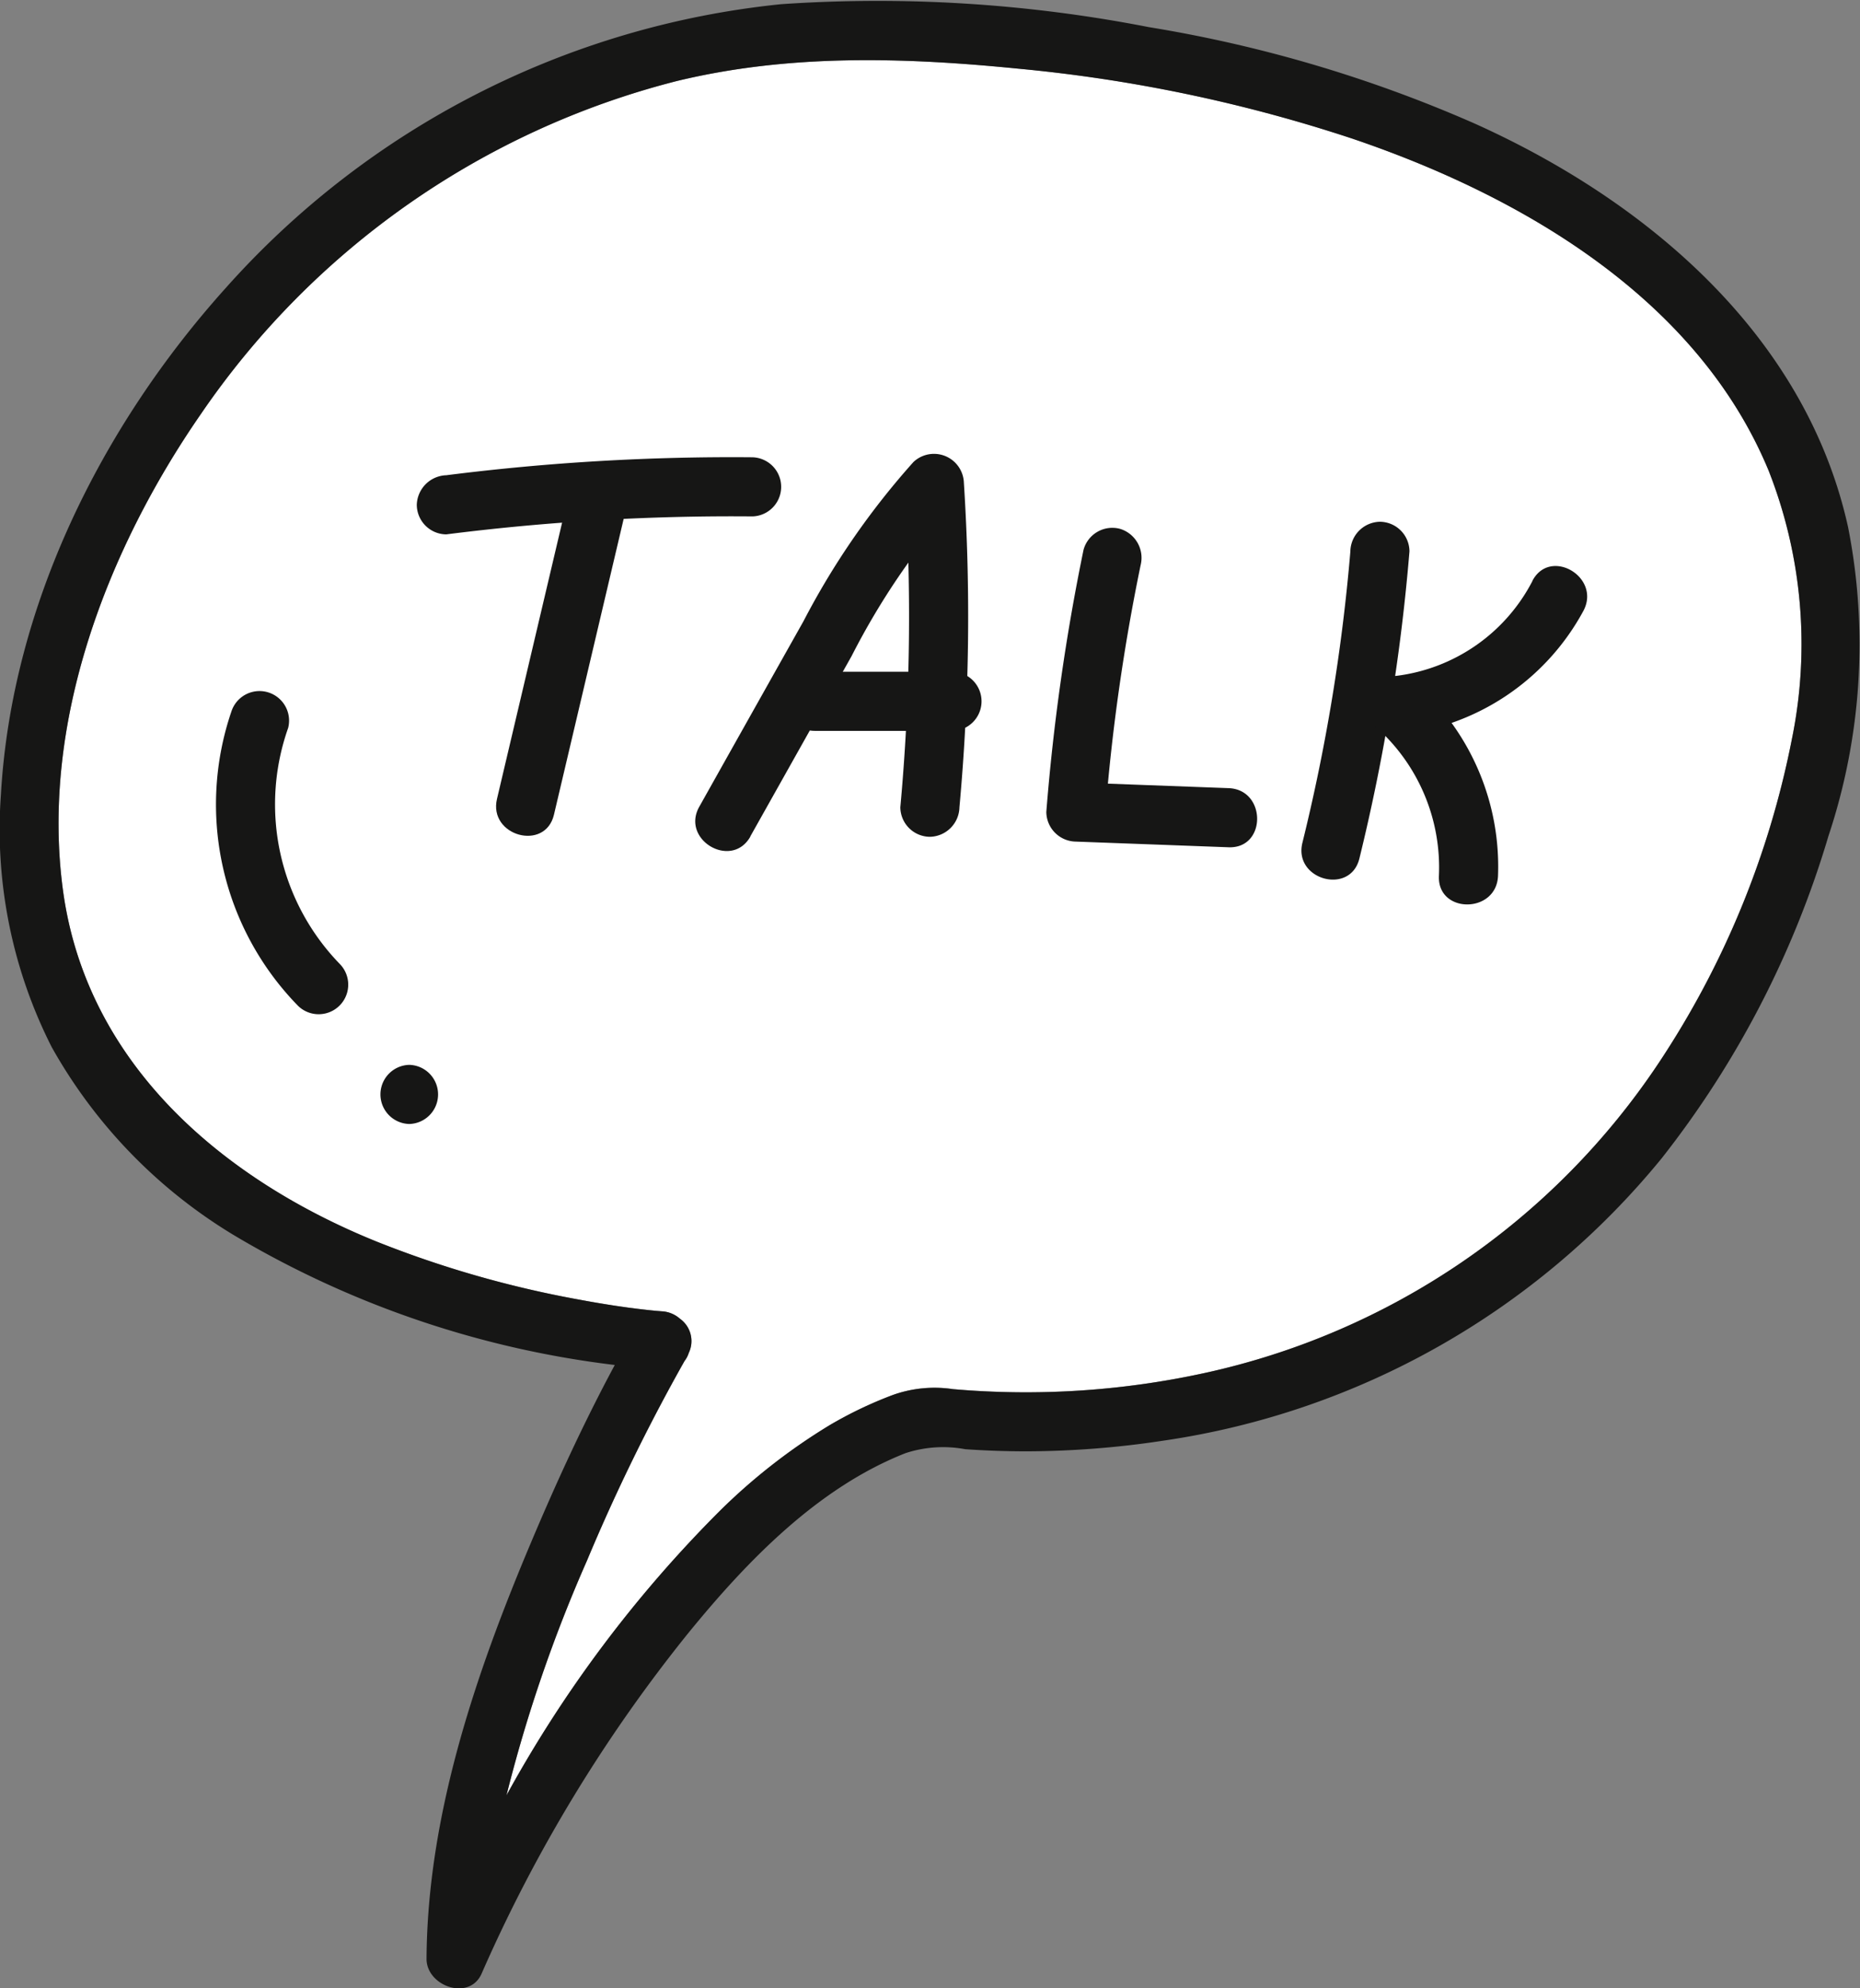 <svg id="Grupo_983771" data-name="Grupo 983771" xmlns="http://www.w3.org/2000/svg" xmlns:xlink="http://www.w3.org/1999/xlink" width="98.277" height="105.018" viewBox="0 0 98.277 105.018">
  <rect x="0" y="0" width="98.277" height="105.018" fill="#808080" stroke="none"/>
  <defs>
    <clipPath id="clip-path">
      <rect id="Rectángulo_339010" data-name="Rectángulo 339010" width="98.277" height="105.018" fill="none"/>
    </clipPath>
  </defs>
  <g id="Grupo_983759" data-name="Grupo 983759" clip-path="url(#clip-path)">
    <path id="Trazado_211181" data-name="Trazado 211181" d="M99.419,43.936a47.278,47.278,0,0,1-7.03,17.081A38.738,38.738,0,0,1,68.366,77.4a44.315,44.315,0,0,1-13.27.845,6.55,6.55,0,0,0-3.206.32,21.491,21.491,0,0,0-3.316,1.588A31.514,31.514,0,0,0,42.756,84.7,66.329,66.329,0,0,0,31.506,99.7a76.908,76.908,0,0,1,4.254-12.4A100.124,100.124,0,0,1,40.91,76.768a1.414,1.414,0,0,0,.228-.434,1.45,1.45,0,0,0-.472-1.809,1.56,1.56,0,0,0-.945-.387c-.429-.031-.857-.08-1.284-.132l-.48-.061q-.328-.046-.656-.094-1.02-.154-2.034-.345a55.565,55.565,0,0,1-10.649-3.062c-8.146-3.3-15.3-9.393-16.544-18.528-1.2-8.841,2.322-18,7.282-25.166A43.4,43.4,0,0,1,40.509,9.157C46.44,7.722,52.5,7.9,58.528,8.5a79.836,79.836,0,0,1,17.636,3.686C85.1,15.207,94.42,20.621,98.193,29.731a25.016,25.016,0,0,1,1.227,14.2" transform="translate(-4.745 -4.878)" fill="#fff"/>
    <path id="Trazado_211182" data-name="Trazado 211182" d="M97.646,27.836C95.4,17.692,87,10.6,77.886,6.512A71.236,71.236,0,0,0,60.708,1.434,74.812,74.812,0,0,0,41.278.221a45.449,45.449,0,0,0-29.36,15C5.34,22.537.611,32.047.048,41.972A25.407,25.407,0,0,0,2.733,55.306a26.99,26.99,0,0,0,9.858,10.07,51.308,51.308,0,0,0,19.892,6.718c-1.647,3.063-3.106,6.24-4.452,9.437-2.907,6.9-5.447,14.354-5.494,21.92-.009,1.449,2.261,2.26,2.91.788A79.441,79.441,0,0,1,36.4,86.213c3.086-3.778,6.814-7.641,11.446-9.463A6.374,6.374,0,0,1,51,76.542q1.64.114,3.285.112a48.713,48.713,0,0,0,7.167-.561A41.781,41.781,0,0,0,87.794,61.183a50.922,50.922,0,0,0,8.817-17.03,32,32,0,0,0,1.035-16.316M94.674,39.058a47.278,47.278,0,0,1-7.03,17.081A38.738,38.738,0,0,1,63.62,72.525a44.315,44.315,0,0,1-13.27.845,6.55,6.55,0,0,0-3.206.32,21.492,21.492,0,0,0-3.316,1.588,31.514,31.514,0,0,0-5.818,4.545A66.329,66.329,0,0,0,26.76,94.827a76.908,76.908,0,0,1,4.254-12.4,100.126,100.126,0,0,1,5.151-10.538,1.414,1.414,0,0,0,.228-.434,1.45,1.45,0,0,0-.472-1.809,1.56,1.56,0,0,0-.945-.387c-.429-.031-.857-.08-1.284-.132l-.48-.061q-.328-.046-.656-.094-1.02-.154-2.034-.345a55.566,55.566,0,0,1-10.649-3.062c-8.146-3.3-15.3-9.393-16.544-18.528-1.2-8.841,2.322-18,7.282-25.166A43.4,43.4,0,0,1,35.764,4.279C41.7,2.844,47.751,3.026,53.783,3.626A79.836,79.836,0,0,1,71.419,7.312c8.934,3.018,18.256,8.431,22.029,17.542a25.016,25.016,0,0,1,1.227,14.2" transform="translate(0 0)" fill="#161615"/>
    <path id="Trazado_211183" data-name="Trazado 211183" d="M57.381,65.28a119.858,119.858,0,0,1,16.168-.948,1.562,1.562,0,0,0,0-3.123,119.921,119.921,0,0,0-16.168.948,1.612,1.612,0,0,0-1.562,1.562,1.571,1.571,0,0,0,1.562,1.562" transform="translate(-33.797 -37.057)" fill="#161615"/>
    <path id="Trazado_211184" data-name="Trazado 211184" d="M70.355,63.624,66.484,80.045c-.461,1.954,2.55,2.789,3.011.83l3.871-16.421c.461-1.954-2.55-2.788-3.011-.83" transform="translate(-40.225 -37.847)" fill="#161615"/>
    <path id="Trazado_211185" data-name="Trazado 211185" d="M96.023,80.9q2.677-4.764,5.353-9.528a38.721,38.721,0,0,1,5.474-8.046l-2.666-1.1a110.4,110.4,0,0,1-.235,17.133,1.573,1.573,0,0,0,1.561,1.562,1.594,1.594,0,0,0,1.562-1.562,110.446,110.446,0,0,0,.235-17.133,1.581,1.581,0,0,0-2.665-1.1,40.743,40.743,0,0,0-5.809,8.406q-2.757,4.9-5.507,9.8c-.986,1.754,1.711,3.33,2.7,1.576" transform="translate(-56.378 -36.724)" fill="#161615"/>
    <path id="Trazado_211186" data-name="Trazado 211186" d="M106.718,93.052h7.251a1.561,1.561,0,1,0,0-3.123h-7.251a1.561,1.561,0,1,0,0,3.123" transform="translate(-63.669 -54.45)" fill="#161615"/>
    <path id="Trazado_211187" data-name="Trazado 211187" d="M142.094,71.8a112.448,112.448,0,0,0-1.971,13.868,1.582,1.582,0,0,0,1.562,1.562l8.071.3c2.01.075,2.007-3.048,0-3.123l-8.071-.3,1.562,1.562a105.613,105.613,0,0,1,1.859-13.037,1.6,1.6,0,0,0-1.09-1.921,1.577,1.577,0,0,0-1.921,1.09" transform="translate(-84.839 -42.78)" fill="#161615"/>
    <path id="Trazado_211188" data-name="Trazado 211188" d="M176.882,71.414a98.733,98.733,0,0,1-2.535,15.395c-.481,1.951,2.53,2.784,3.011.83a104.052,104.052,0,0,0,2.646-16.225,1.574,1.574,0,0,0-1.561-1.562,1.593,1.593,0,0,0-1.562,1.562" transform="translate(-105.532 -42.294)" fill="#161615"/>
    <path id="Trazado_211189" data-name="Trazado 211189" d="M191.806,76.559a9.4,9.4,0,0,1-7.208,5.02,1.59,1.59,0,0,0-1.427.96,1.553,1.553,0,0,0,.323,1.706,9.914,9.914,0,0,1,3.366,7.9c-.086,2.009,3.037,2.005,3.123,0a12.926,12.926,0,0,0-4.28-10.109L184.6,84.7a12.6,12.6,0,0,0,9.9-6.566c.933-1.778-1.761-3.358-2.7-1.576" transform="translate(-110.832 -45.881)" fill="#161615"/>
    <path id="Trazado_211190" data-name="Trazado 211190" d="M29.708,93.581A15.213,15.213,0,0,0,33.251,109.1a1.562,1.562,0,0,0,2.208-2.209A12.1,12.1,0,0,1,32.72,94.411a1.562,1.562,0,0,0-3.011-.83" transform="translate(-17.494 -55.966)" fill="#161615"/>
    <path id="Trazado_211191" data-name="Trazado 211191" d="M52.5,145.68a1.562,1.562,0,0,0,0-3.123,1.562,1.562,0,0,0,0,3.123" transform="translate(-30.876 -86.315)" fill="#161615"/>
  </g>
</svg>
